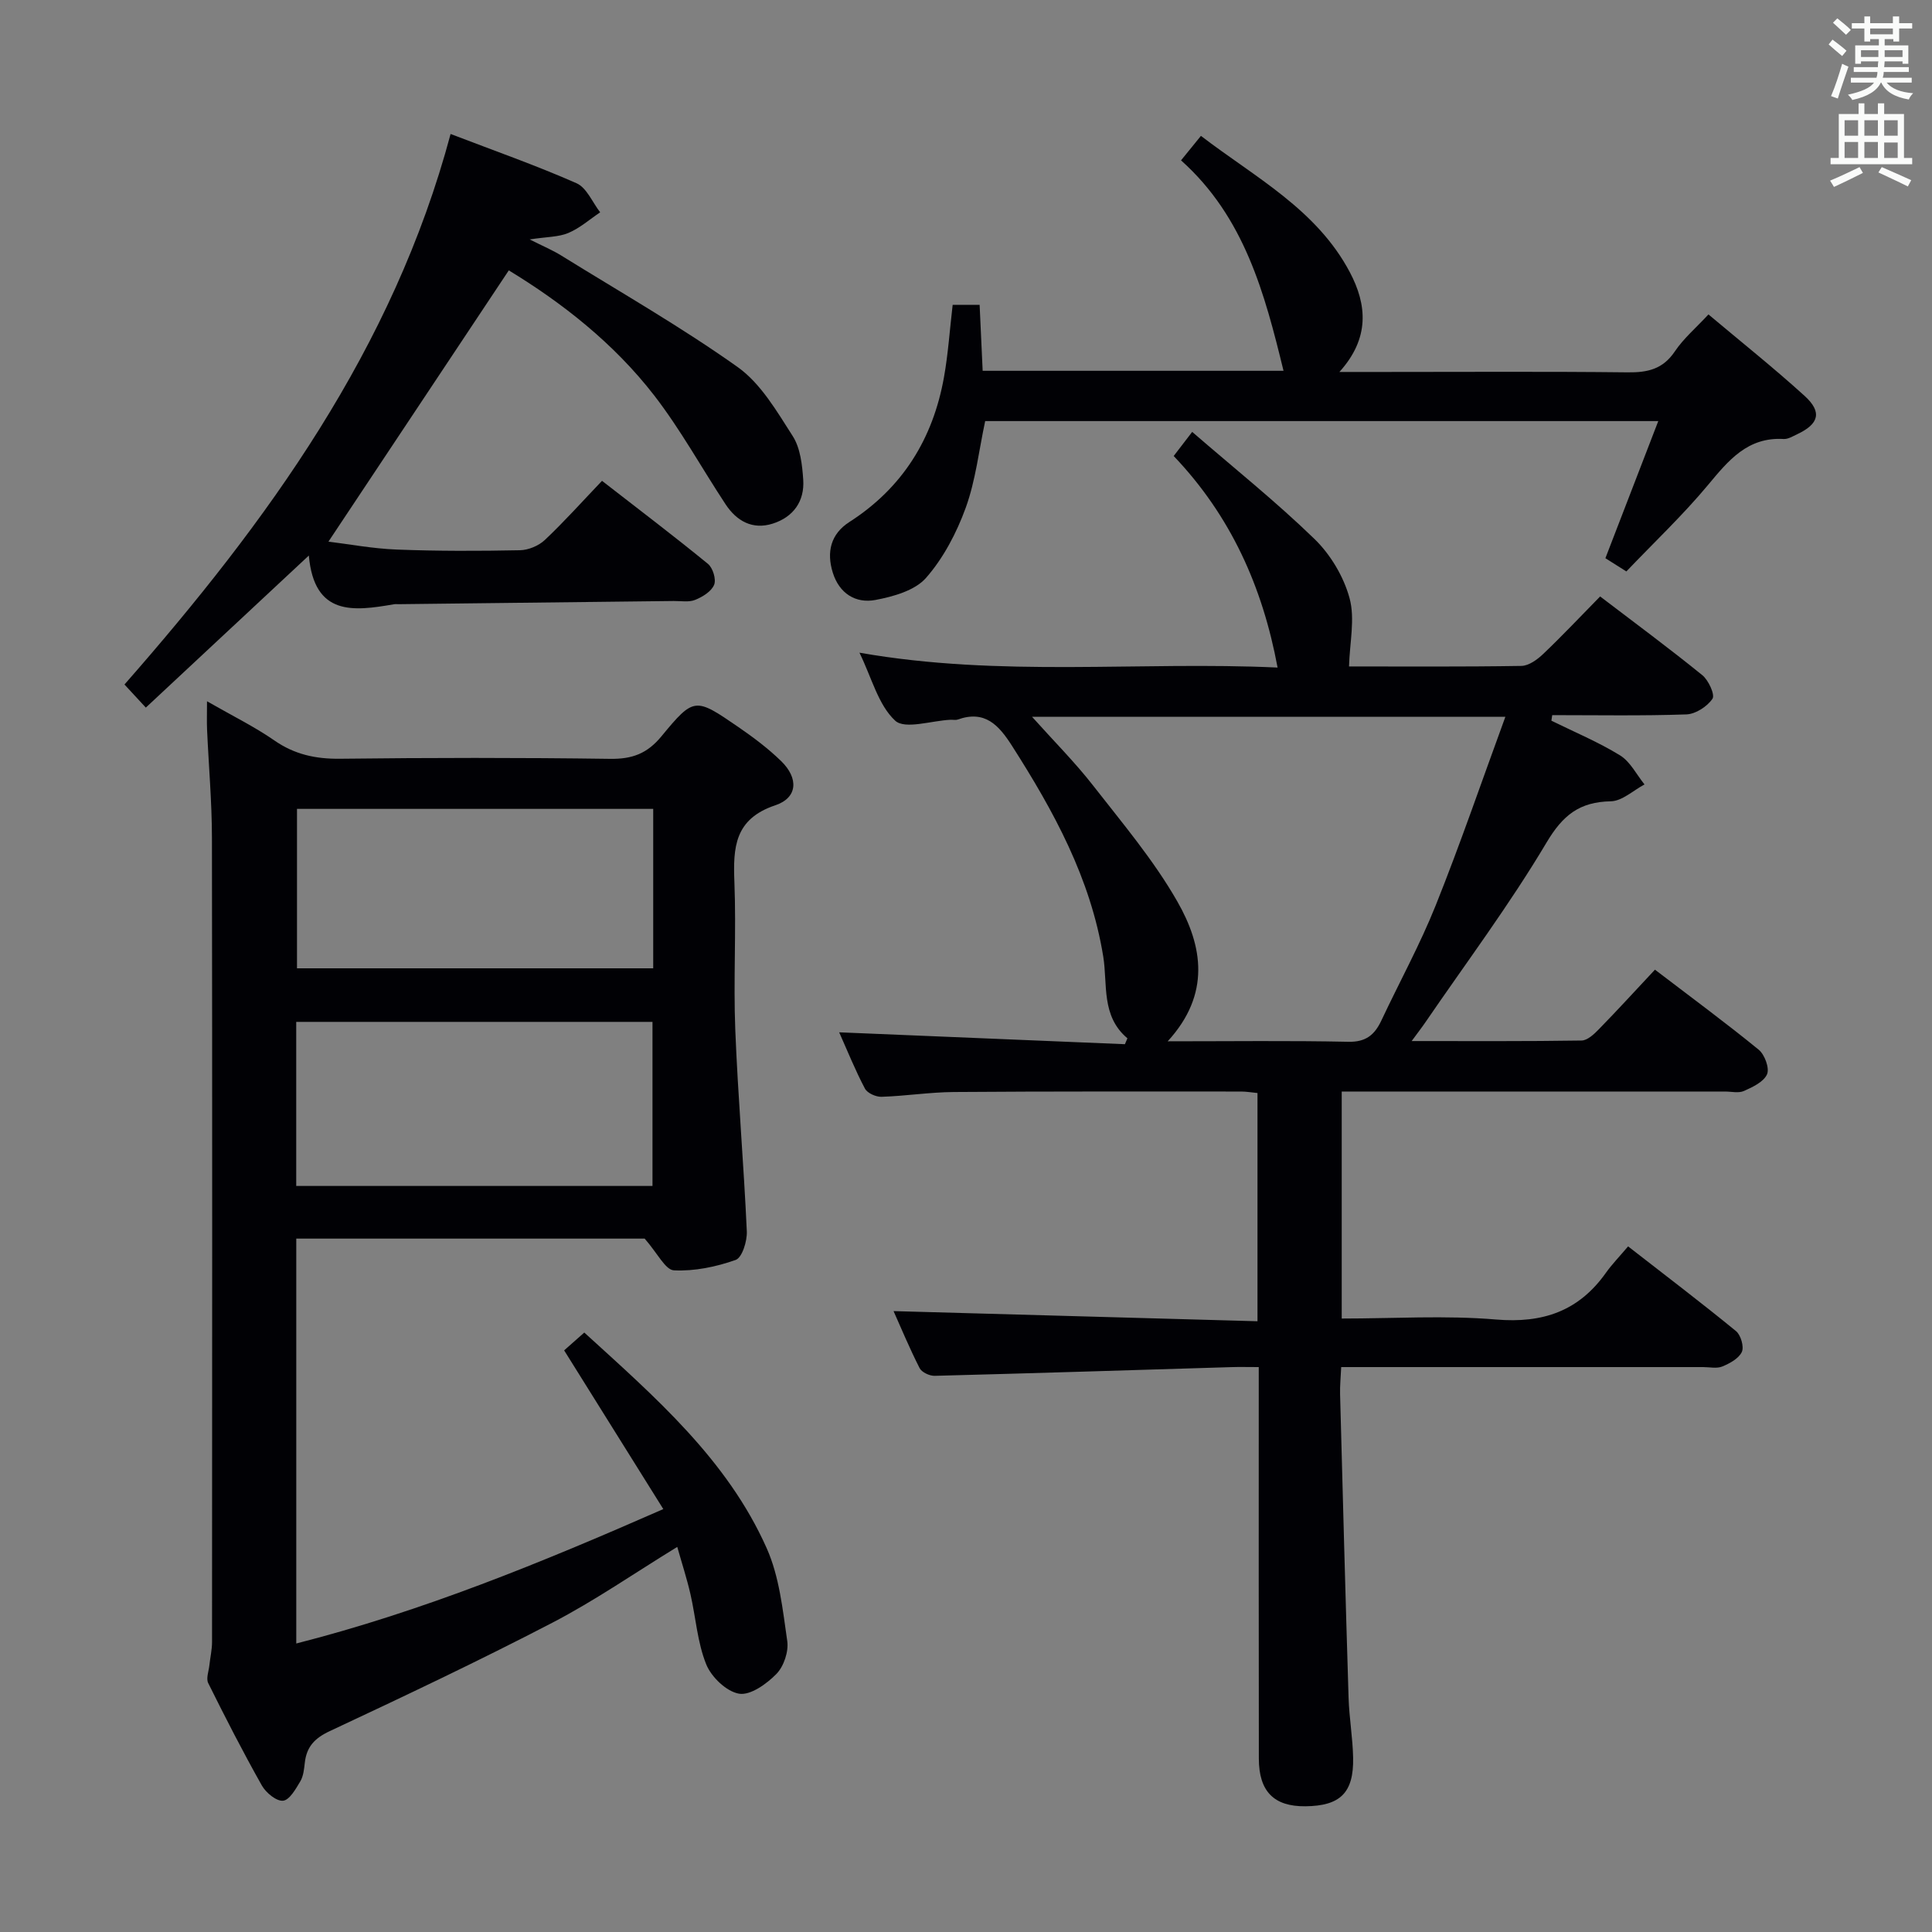 <svg enable-background="new 0 0 400 400" viewBox="0 0 400 400" xmlns="http://www.w3.org/2000/svg"><rect x="0" y="0" width="400" height="400" fill="#808080" stroke="none"/><g fill="#010105"><path d="m321.2 149.21c4.76 2.35 9.71 4.41 14.21 7.18 2.12 1.3 3.41 3.97 5.07 6.02-2.32 1.23-4.63 3.44-6.97 3.49-6.49.12-9.94 2.85-13.34 8.58-7.63 12.83-16.62 24.84-25.06 37.18-.71 1.04-1.49 2.03-2.84 3.88 12.32 0 23.76.07 35.18-.11 1.23-.02 2.61-1.34 3.61-2.37 3.83-3.92 7.52-7.97 11.58-12.3 7.63 5.83 14.7 11.03 21.49 16.58 1.23 1.01 2.26 3.81 1.72 5.07-.68 1.57-2.96 2.65-4.77 3.46-1.11.5-2.62.12-3.96.12-24.49 0-48.99 0-73.48 0-1.82 0-3.65 0-5.85 0v47c10.74 0 21.41-.69 31.94.2 9.71.82 17.13-1.74 22.75-9.66 1.25-1.76 2.77-3.32 4.6-5.48 7.85 6.11 15.2 11.69 22.34 17.54 1 .82 1.7 3.25 1.21 4.31-.63 1.36-2.5 2.38-4.05 3.02-1.14.47-2.63.12-3.96.12-22.99 0-45.99 0-68.98 0-1.82 0-3.64 0-5.96 0-.09 2.06-.28 3.85-.23 5.63.56 20.96 1.11 41.91 1.76 62.86.13 4.14.86 8.27.94 12.41.14 7.24-2.67 9.96-9.88 10.03-6.49.07-9.63-3.05-9.64-9.86-.04-24.83-.02-49.65-.02-74.48 0-1.97 0-3.94 0-6.59-2.24 0-4-.05-5.75.01-20.45.62-40.89 1.27-61.34 1.8-1.06.03-2.68-.73-3.12-1.59-2.09-4.1-3.86-8.37-5.4-11.81 25.03.7 50.04 1.4 75.35 2.1 0-16.36 0-31.62 0-47.25-1.22-.12-2.32-.31-3.42-.31-19.83 0-39.66-.05-59.48.1-4.98.04-9.94.83-14.93.99-1.17.04-2.96-.76-3.45-1.71-2-3.78-3.6-7.77-5.33-11.64 19.94.83 39.55 1.64 59.16 2.46.17-.41.35-.81.52-1.22-5.49-4.62-4.07-11.19-5.01-16.96-2.63-16.18-10.23-30.04-18.87-43.57-2.77-4.34-5.62-7.46-11.25-5.47-.45.16-.99.03-1.49.05-3.94.18-9.45 2.06-11.47.18-3.5-3.25-4.83-8.83-7.39-14.07 29.25 5.15 58.01 1.75 86.57 3.08-3.12-16.76-9.7-31.4-21.51-43.8 1.21-1.58 2.28-2.97 3.83-4.99 8.64 7.48 17.35 14.44 25.32 22.17 3.32 3.22 6.05 7.8 7.26 12.25 1.17 4.27.03 9.18-.11 14.14 11.08 0 23.39.09 35.69-.11 1.54-.03 3.31-1.32 4.53-2.49 3.96-3.77 7.71-7.76 11.77-11.89 7.26 5.53 14.33 10.76 21.15 16.29 1.29 1.05 2.67 4.06 2.11 4.89-1.09 1.61-3.49 3.17-5.4 3.24-9.25.32-18.52.15-27.78.15-.07.39-.12.77-.17 1.15zm-79.44 66.38c13.18 0 25.3-.16 37.4.1 3.66.08 5.45-1.46 6.84-4.41 3.74-7.96 8-15.71 11.26-23.86 5.09-12.71 9.52-25.68 14.41-39.01-33.33 0-65.32 0-97.99 0 4.53 5.06 8.85 9.38 12.59 14.17 6.11 7.84 12.62 15.53 17.51 24.11 5.2 9.11 6.96 19.1-2.02 28.9z"/><path d="m42.86 145.19c5.39 3.09 9.88 5.29 13.94 8.11 4.18 2.9 8.51 3.84 13.54 3.79 18.66-.22 37.33-.24 55.99.02 4.55.06 7.65-1.07 10.61-4.66 6.74-8.17 6.99-8.06 15.85-1.98 3.14 2.16 6.24 4.47 8.96 7.13 3.61 3.52 3.42 7.56-1.22 9.12-8.47 2.84-8.76 8.73-8.48 15.93.4 10.15-.22 20.34.18 30.49.55 13.94 1.76 27.86 2.39 41.8.09 2.02-.97 5.45-2.32 5.92-4.05 1.43-8.53 2.36-12.77 2.15-1.78-.09-3.39-3.53-6.06-6.57-22.74 0-47.29 0-72.13 0v83.83c26.17-6.68 50.69-16.72 75.99-27.83-6.89-11.02-13.6-21.77-20.53-32.86 1.2-1.07 2.53-2.24 4.17-3.69 14.64 13.35 29.58 26.26 37.77 44.66 2.62 5.88 3.31 12.71 4.25 19.2.32 2.18-.71 5.26-2.25 6.83-2.02 2.06-5.39 4.48-7.73 4.08-2.61-.44-5.74-3.45-6.8-6.09-1.83-4.54-2.15-9.67-3.26-14.52-.73-3.19-1.75-6.31-2.73-9.78-8.88 5.44-17.07 11.13-25.85 15.69-15.17 7.89-30.65 15.21-46.14 22.47-3.11 1.46-4.75 3.24-5.12 6.5-.15 1.31-.28 2.76-.92 3.85-.94 1.58-2.24 3.9-3.58 4.04-1.37.14-3.54-1.64-4.39-3.14-3.92-6.95-7.56-14.06-11.11-21.21-.48-.96.11-2.46.24-3.7.17-1.6.55-3.21.55-4.81.03-55.5.06-110.99-.02-166.49-.01-7.48-.68-14.96-1.01-22.44-.07-1.59-.01-3.21-.01-5.84zm92.23 100.35c0-11.45 0-22.78 0-33.97-24.9 0-49.31 0-73.76 0v33.97zm.15-78.07c-24.87 0-49.4 0-73.75 0v33.01h73.75c0-11.24 0-22.14 0-33.01z"/><path d="m63.94 115.02c-11.89 11.09-22.68 21.16-33.75 31.48-1.83-1.98-3.03-3.28-4.42-4.78 29.63-33.77 55.62-69.49 67.52-113.98 9.13 3.5 17.75 6.52 26.08 10.2 2.1.93 3.28 3.95 4.89 6.02-2.18 1.46-4.21 3.27-6.58 4.27-2.03.86-4.45.79-8.02 1.34 2.85 1.44 4.76 2.23 6.5 3.31 12.26 7.6 24.83 14.78 36.57 23.12 4.79 3.41 8.1 9.15 11.39 14.28 1.59 2.48 1.97 5.96 2.18 9.04.3 4.47-2.05 7.73-6.31 9.09-4.19 1.33-7.48-.53-9.78-4.02-4.94-7.49-9.29-15.43-14.75-22.5-8.4-10.86-19.14-19.24-30.12-25.91-12.5 18.8-24.8 37.3-37.34 56.16 4.22.51 9.17 1.45 14.15 1.64 8.49.33 16.99.31 25.49.14 1.76-.03 3.89-.92 5.17-2.13 3.99-3.76 7.66-7.87 11.83-12.24 7.63 5.93 14.89 11.43 21.93 17.19 1.02.83 1.75 3.22 1.28 4.34-.57 1.38-2.39 2.5-3.93 3.12-1.3.53-2.95.21-4.45.23-18.98.22-37.96.44-56.93.66-.33 0-.67-.04-1 .02-8.35 1.44-16.48 2.5-17.6-10.09z"/><path d="m353.72 65.1c6.79 5.71 13.55 11.09 19.93 16.89 3.65 3.33 2.94 5.8-1.56 7.91-.9.42-1.88 1.04-2.79.99-7.49-.44-11.44 4.43-15.69 9.54-5.2 6.24-11.15 11.86-16.89 17.88-1.74-1.1-3.1-1.96-4.34-2.74 3.65-9.46 7.21-18.68 10.95-28.39-47.14 0-93.25 0-139.36 0-1.3 6.09-1.97 12.26-4.02 17.93-1.89 5.2-4.62 10.43-8.23 14.54-2.3 2.62-6.78 3.87-10.49 4.57-4.09.76-7.47-1.36-8.81-5.66-1.33-4.27-.43-8.01 3.44-10.49 11.03-7.08 17.31-17.26 19.58-29.97.87-4.87 1.19-9.83 1.8-14.99h5.58c.21 4.63.42 9.04.63 13.66h62.29c-3.9-15.98-8.07-31.82-21.22-43.57 1.45-1.78 2.55-3.14 4.12-5.07 11.21 8.6 23.97 15.22 30.85 28.27 3.53 6.7 4.15 13.61-2.18 20.61h9.21c16.82 0 33.65-.11 50.47.08 4.13.05 7.28-.65 9.75-4.31 1.82-2.71 4.4-4.9 6.98-7.68z"/></g><path d="m378.6 9.2.8-1c.9.7 1.9 1.4 2.9 2.3l-.9 1.1c-1.1-.9-2-1.7-2.8-2.4zm.5 10.7c.9-2.1 1.6-4.3 2.3-6.7.4.2.8.4 1.3.6-.7 2.1-1.5 4.3-2.2 6.6zm.4-15.2.9-.9c1 .8 2 1.6 2.8 2.4l-1 1c-1-.9-1.9-1.8-2.7-2.5zm12.5-1.3h1.2v1.4h2.7v1.1h-2.7v2.7h-1.2v-.5h-1.8v1.3h4.9v3.8h-1.2v-.5h-3.7c0 .4-.1.9-.1 1.2h5.1v1h-5.2c0 .5-.1.9-.2 1.2h6v1h-5.2c1.1 1.3 2.9 2 5.5 2.2-.4.4-.7.8-.9 1.3-2.9-.5-4.8-1.6-5.7-3.5h-.1c-.8 1.7-2.7 2.9-5.9 3.6-.2-.4-.6-.8-.9-1.1 2.8-.6 4.6-1.4 5.4-2.5h-4.8v-1h5.3c.1-.3.2-.7.2-1.2h-4.9v-1h5c0-.4 0-.8.1-1.2h-3.6v.5h-1.2v-3.8h4.9v-1.3h-1.8v.5h-1.2v-2.7h-2.6v-1.1h2.6v-1.4h1.2v1.4h4.7v-1.4zm-6.7 8.4h3.6c0-.4 0-.9 0-1.4h-3.6zm1.9-4.7h4.7v-1.2h-4.7zm6.7 3.3h-3.7v1.4h3.7z" fill="#fafbfa"/><path d="m384.7 21.4h1.3v2.2h2.8v-2.2h1.3v2.2h4.1v9.1h1.7v1.3h-16.9v-1.3h1.7v-9.1h4.1v-2.2zm.3 13.2.7 1.2c-1.8.9-3.8 1.9-6 2.9-.2-.4-.5-.8-.8-1.3 2.4-1 4.4-2 6.1-2.8zm-3.1-6.5h2.8v-3.2h-2.8zm0 4.6h2.8v-3.3h-2.8zm4.1-4.6h2.8v-3.2h-2.8zm0 4.6h2.8v-3.3h-2.8zm3.6 1.9c2.1.9 4.1 1.8 6.1 2.7l-.7 1.3c-2.2-1.1-4.2-2-6.1-2.9zm3.3-9.7h-2.8v3.2h2.8zm-2.8 7.8h2.8v-3.2h-2.8z" fill="#fafbfa"/></svg>